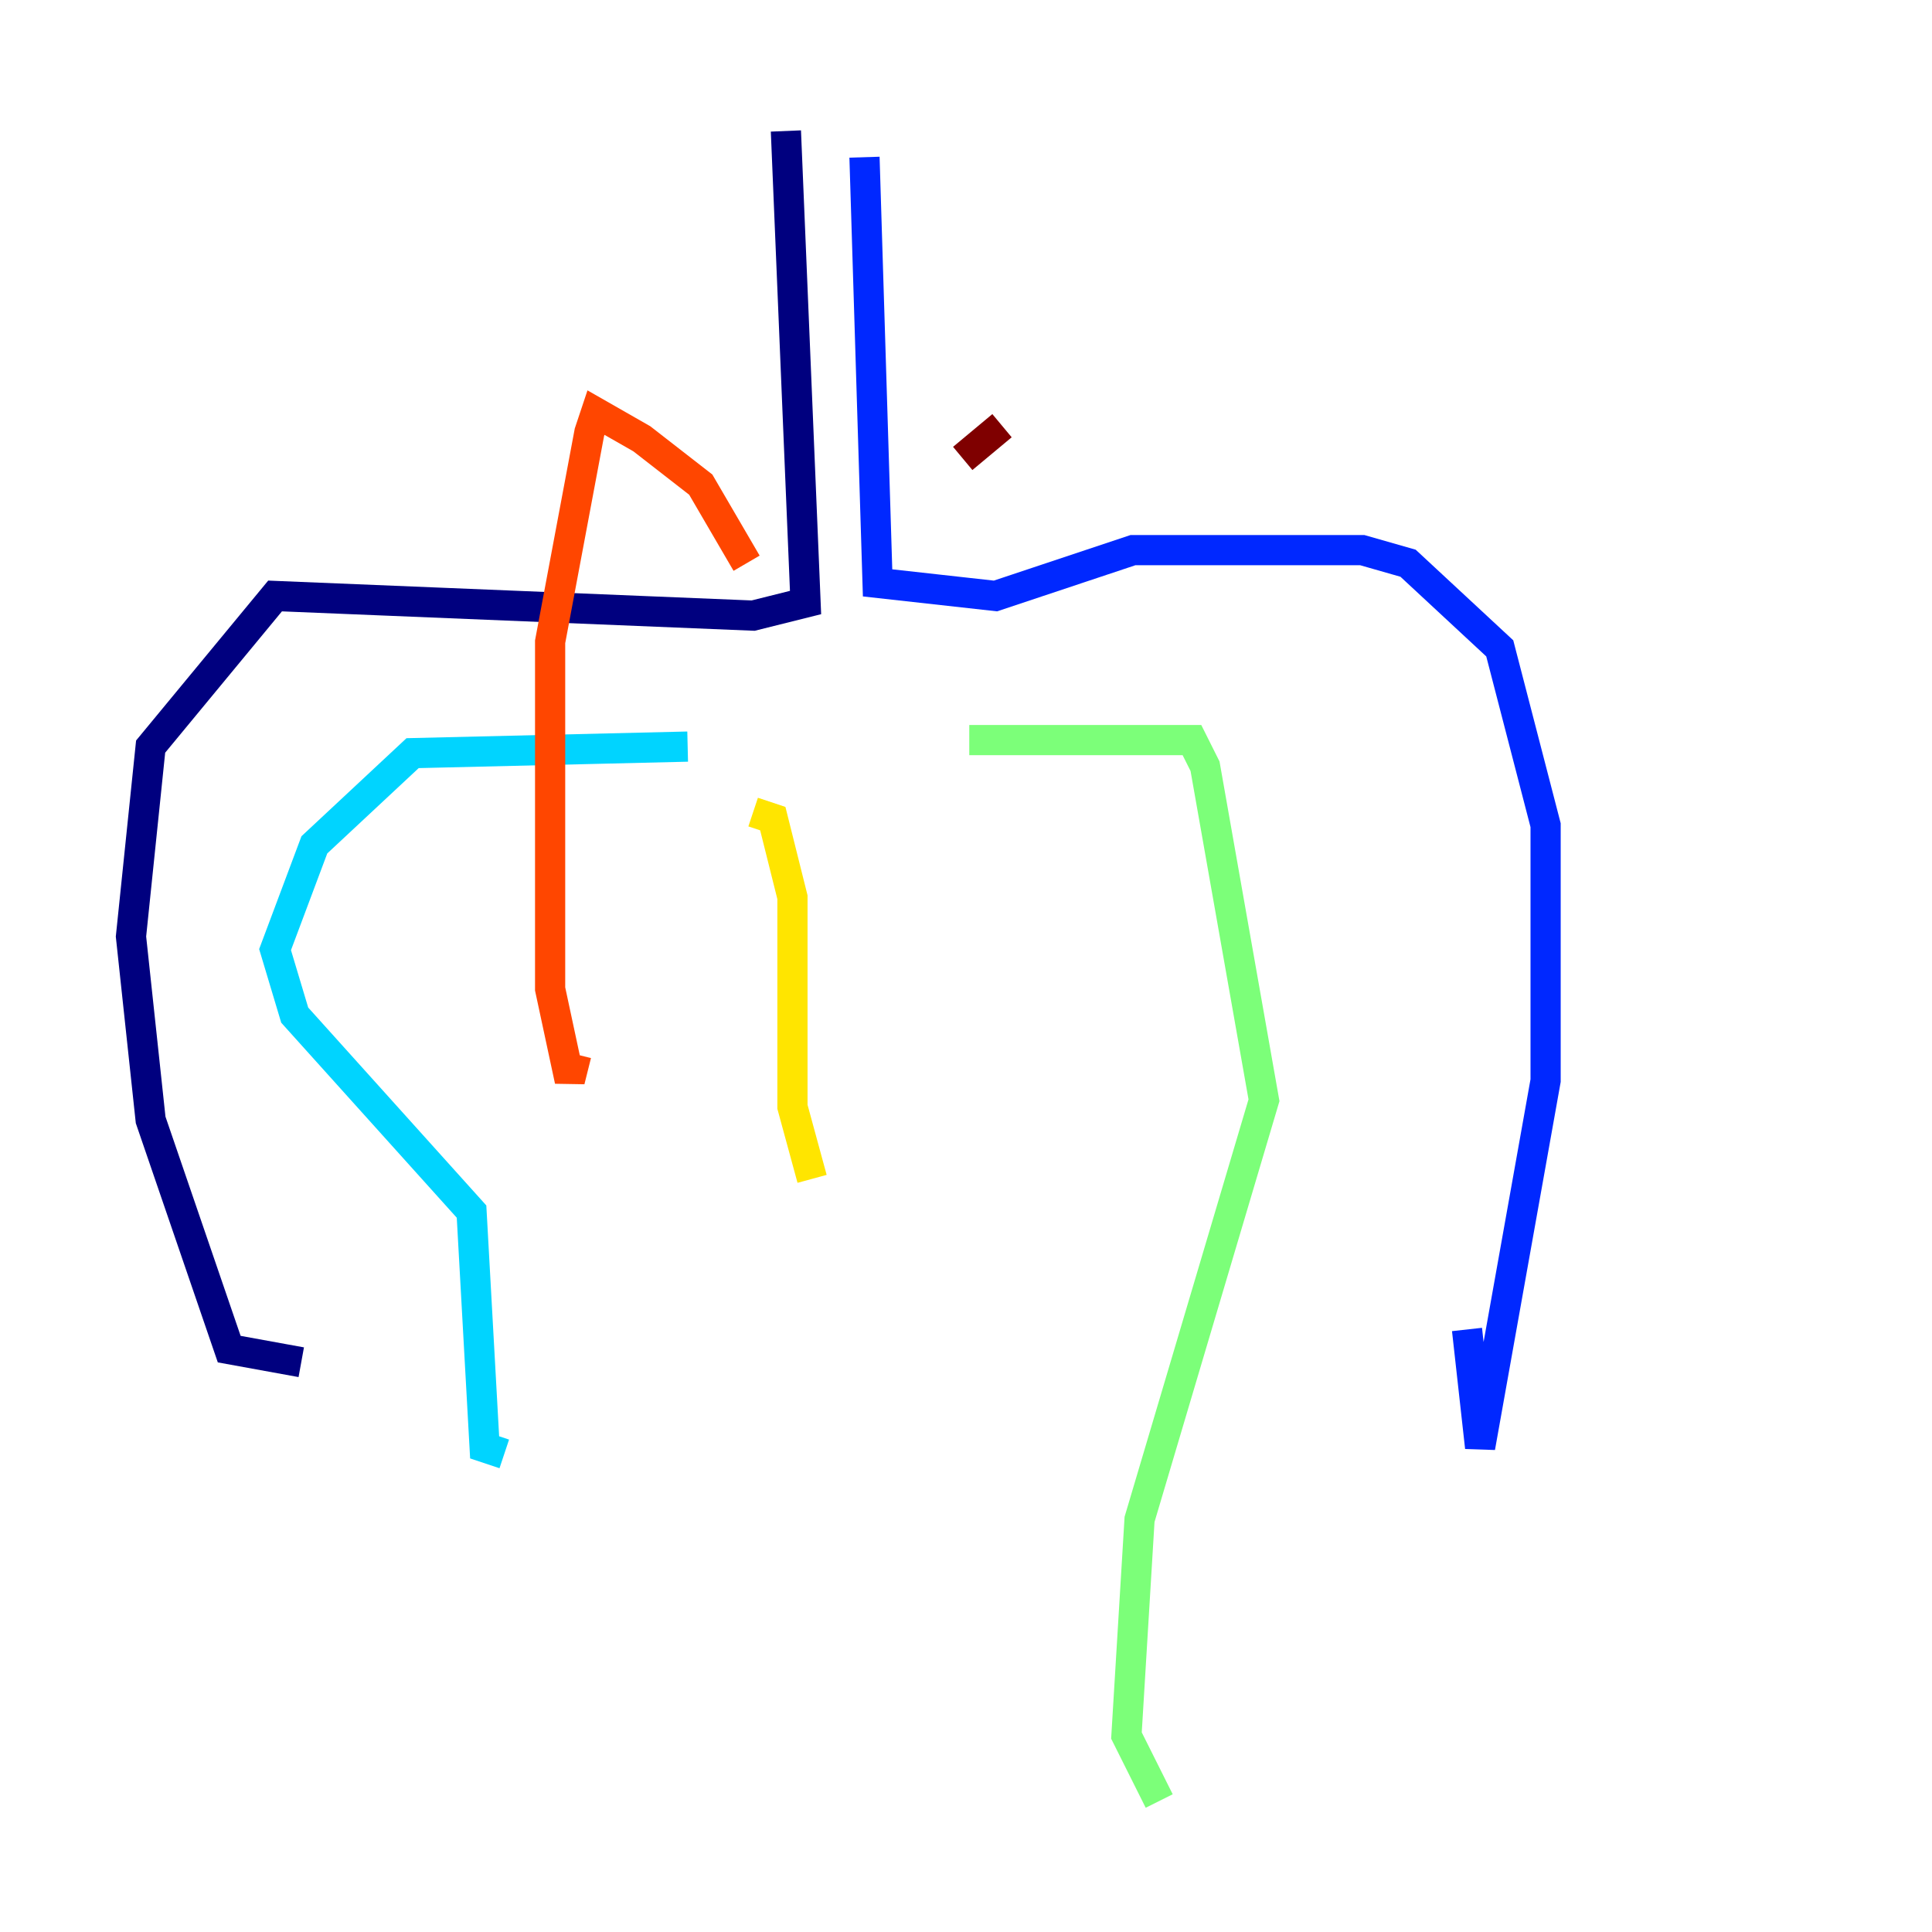 <?xml version="1.0" encoding="utf-8" ?>
<svg baseProfile="tiny" height="128" version="1.2" viewBox="0,0,128,128" width="128" xmlns="http://www.w3.org/2000/svg" xmlns:ev="http://www.w3.org/2001/xml-events" xmlns:xlink="http://www.w3.org/1999/xlink"><defs /><polyline fill="none" points="52.068,8.678 53.37,39.919 49.898,40.786 18.224,39.485 9.98,49.464 8.678,62.047 9.98,74.197 15.186,89.383 19.959,90.251" stroke="#00007f" stroke-width="2" /><polyline fill="none" points="57.275,10.414 58.142,38.617 65.953,39.485 75.064,36.447 90.251,36.447 93.288,37.315 99.363,42.956 102.4,54.671 102.4,71.593 98.061,95.891 97.193,88.081" stroke="#0028ff" stroke-width="2" /><polyline fill="none" points="45.559,49.464 27.336,49.898 20.827,55.973 18.224,62.915 19.525,67.254 31.241,80.271 32.108,95.891 33.41,96.325" stroke="#00d4ff" stroke-width="2" /><polyline fill="none" points="64.217,49.031 78.969,49.031 79.837,50.766 83.742,72.895 75.498,100.664 74.63,114.983 76.8,119.322" stroke="#7cff79" stroke-width="2" /><polyline fill="none" points="49.898,53.803 51.2,54.237 52.502,59.444 52.502,73.329 53.803,78.102" stroke="#ffe500" stroke-width="2" /><polyline fill="none" points="49.464,37.315 46.427,32.108 42.522,29.071 39.485,27.336 39.051,28.637 36.447,42.522 36.447,65.519 37.749,71.593 38.183,69.858" stroke="#ff4600" stroke-width="2" /><polyline fill="none" points="63.783,30.373 66.386,28.203" stroke="#7f0000" stroke-width="2" /></svg>